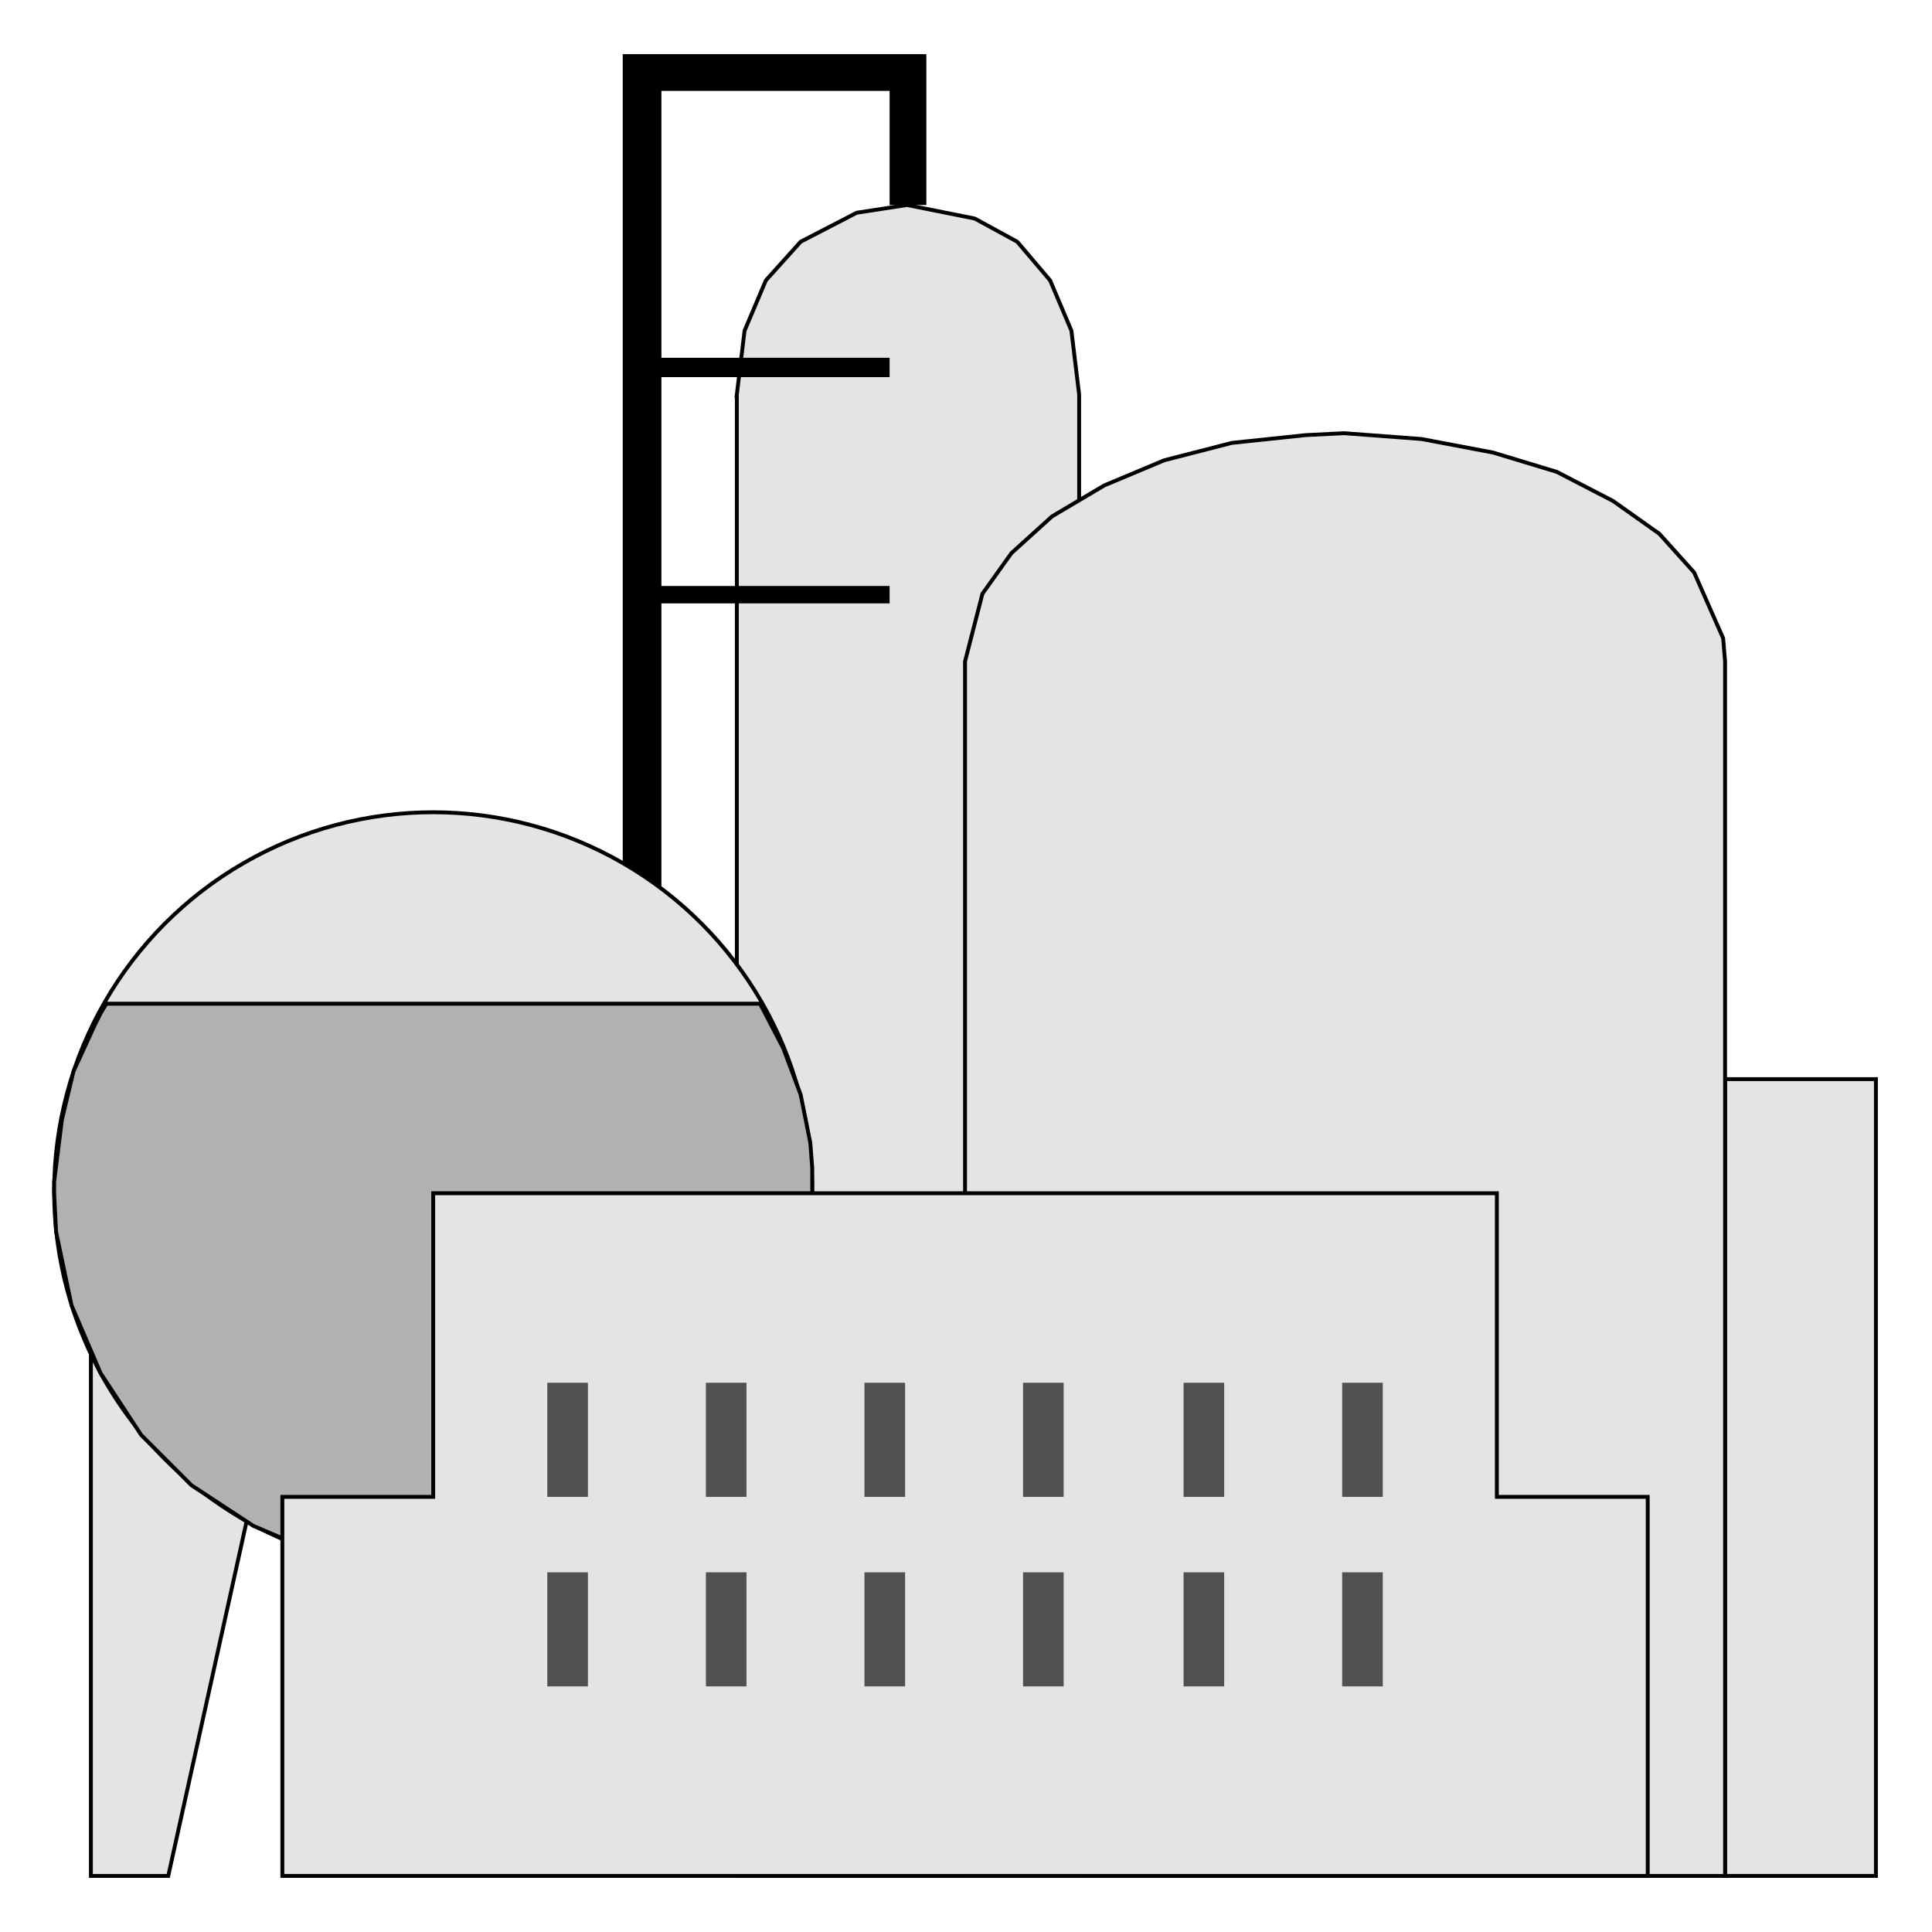  

<svg xmlns:agg="http://www.example.com" xmlns="http://www.w3.org/2000/svg" preserveAspectRatio="none" width="1.075in" height="1.075in" viewBox="0 0 999 999">

<path style="fill:#e4e4e4;stroke:#000;stroke-width:2" d="M970,558 l-78,0 0,412 78,0 0,-412z" />
<path style="fill:#e4e4e4;stroke:#000;stroke-width:2" d="M381,204 l4,-33 11,-26 18,-20 29,-15 26,-4 35,7 22,12 17,20 11,26 4,33 0,766 -177,0 0,-766z" />
<path style="fill:#e4e4e4;stroke:#000;stroke-width:2" d="M47,617 l0,353 40,0 78,-353 -118,0z" />
<path style="fill:#000" d="M479,106 l0,-78 -157,0 0,942 20,0 0,-658 118,0 0,-9 -118,0 0,-108 118,0 0,-10 -118,0 0,-138 118,0 0,59 19,0z" />
<circle style="fill:#e4e4e4;stroke:#000;stroke-width:2" cx="224" cy="616" r="196" />
<path style="fill:#e4e4e4;stroke:#000;stroke-width:2" d="M499,342 l9,-35 15,-21 21,-19 27,-16 31,-13 35,-9 38,-4 20,-1 40,3 37,7 33,10 29,15 24,17 18,20 15,34 1,12 0,628 -393,0 0,-628z" />
<path style="fill:#b1b1b1;stroke:#000;stroke-width:2" d="M55,519 l338,0 12,23 9,24 5,25 1,13 0,7 0,6 -4,39 -11,37 -18,33 -24,29 -29,25 -34,18 -36,11 -20,3 -20,1 -20,-1 -38,-8 -35,-15 -32,-21 -26,-26 -21,-32 -15,-35 -8,-38 -1,-20 0,-6 4,-32 6,-25 11,-24 3,-6 3,-5z" />
<path style="fill:#e4e4e4;stroke:#000;stroke-width:2" d="M852,970 l0,-196 -78,0 0,-157 -550,0 0,157 -78,0 0,196 706,0z" />
<path style="fill:#505050" d="M715,715 l-21,0 0,59 21,0 0,-59z" />
<path style="fill:#505050" d="M633,715 l-21,0 0,59 21,0 0,-59z" />
<path style="fill:#505050" d="M550,715 l-21,0 0,59 21,0 0,-59z" />
<path style="fill:#505050" d="M468,715 l-21,0 0,59 21,0 0,-59z" />
<path style="fill:#505050" d="M386,715 l-21,0 0,59 21,0 0,-59z" />
<path style="fill:#505050" d="M304,715 l-21,0 0,59 21,0 0,-59z" />
<path style="fill:#505050" d="M715,813 l-21,0 0,59 21,0 0,-59z" />
<path style="fill:#505050" d="M633,813 l-21,0 0,59 21,0 0,-59z" />
<path style="fill:#505050" d="M550,813 l-21,0 0,59 21,0 0,-59z" />
<path style="fill:#505050" d="M468,813 l-21,0 0,59 21,0 0,-59z" />
<path style="fill:#505050" d="M386,813 l-21,0 0,59 21,0 0,-59z" />
<path style="fill:#505050" d="M304,813 l-21,0 0,59 21,0 0,-59z" />

</svg>
